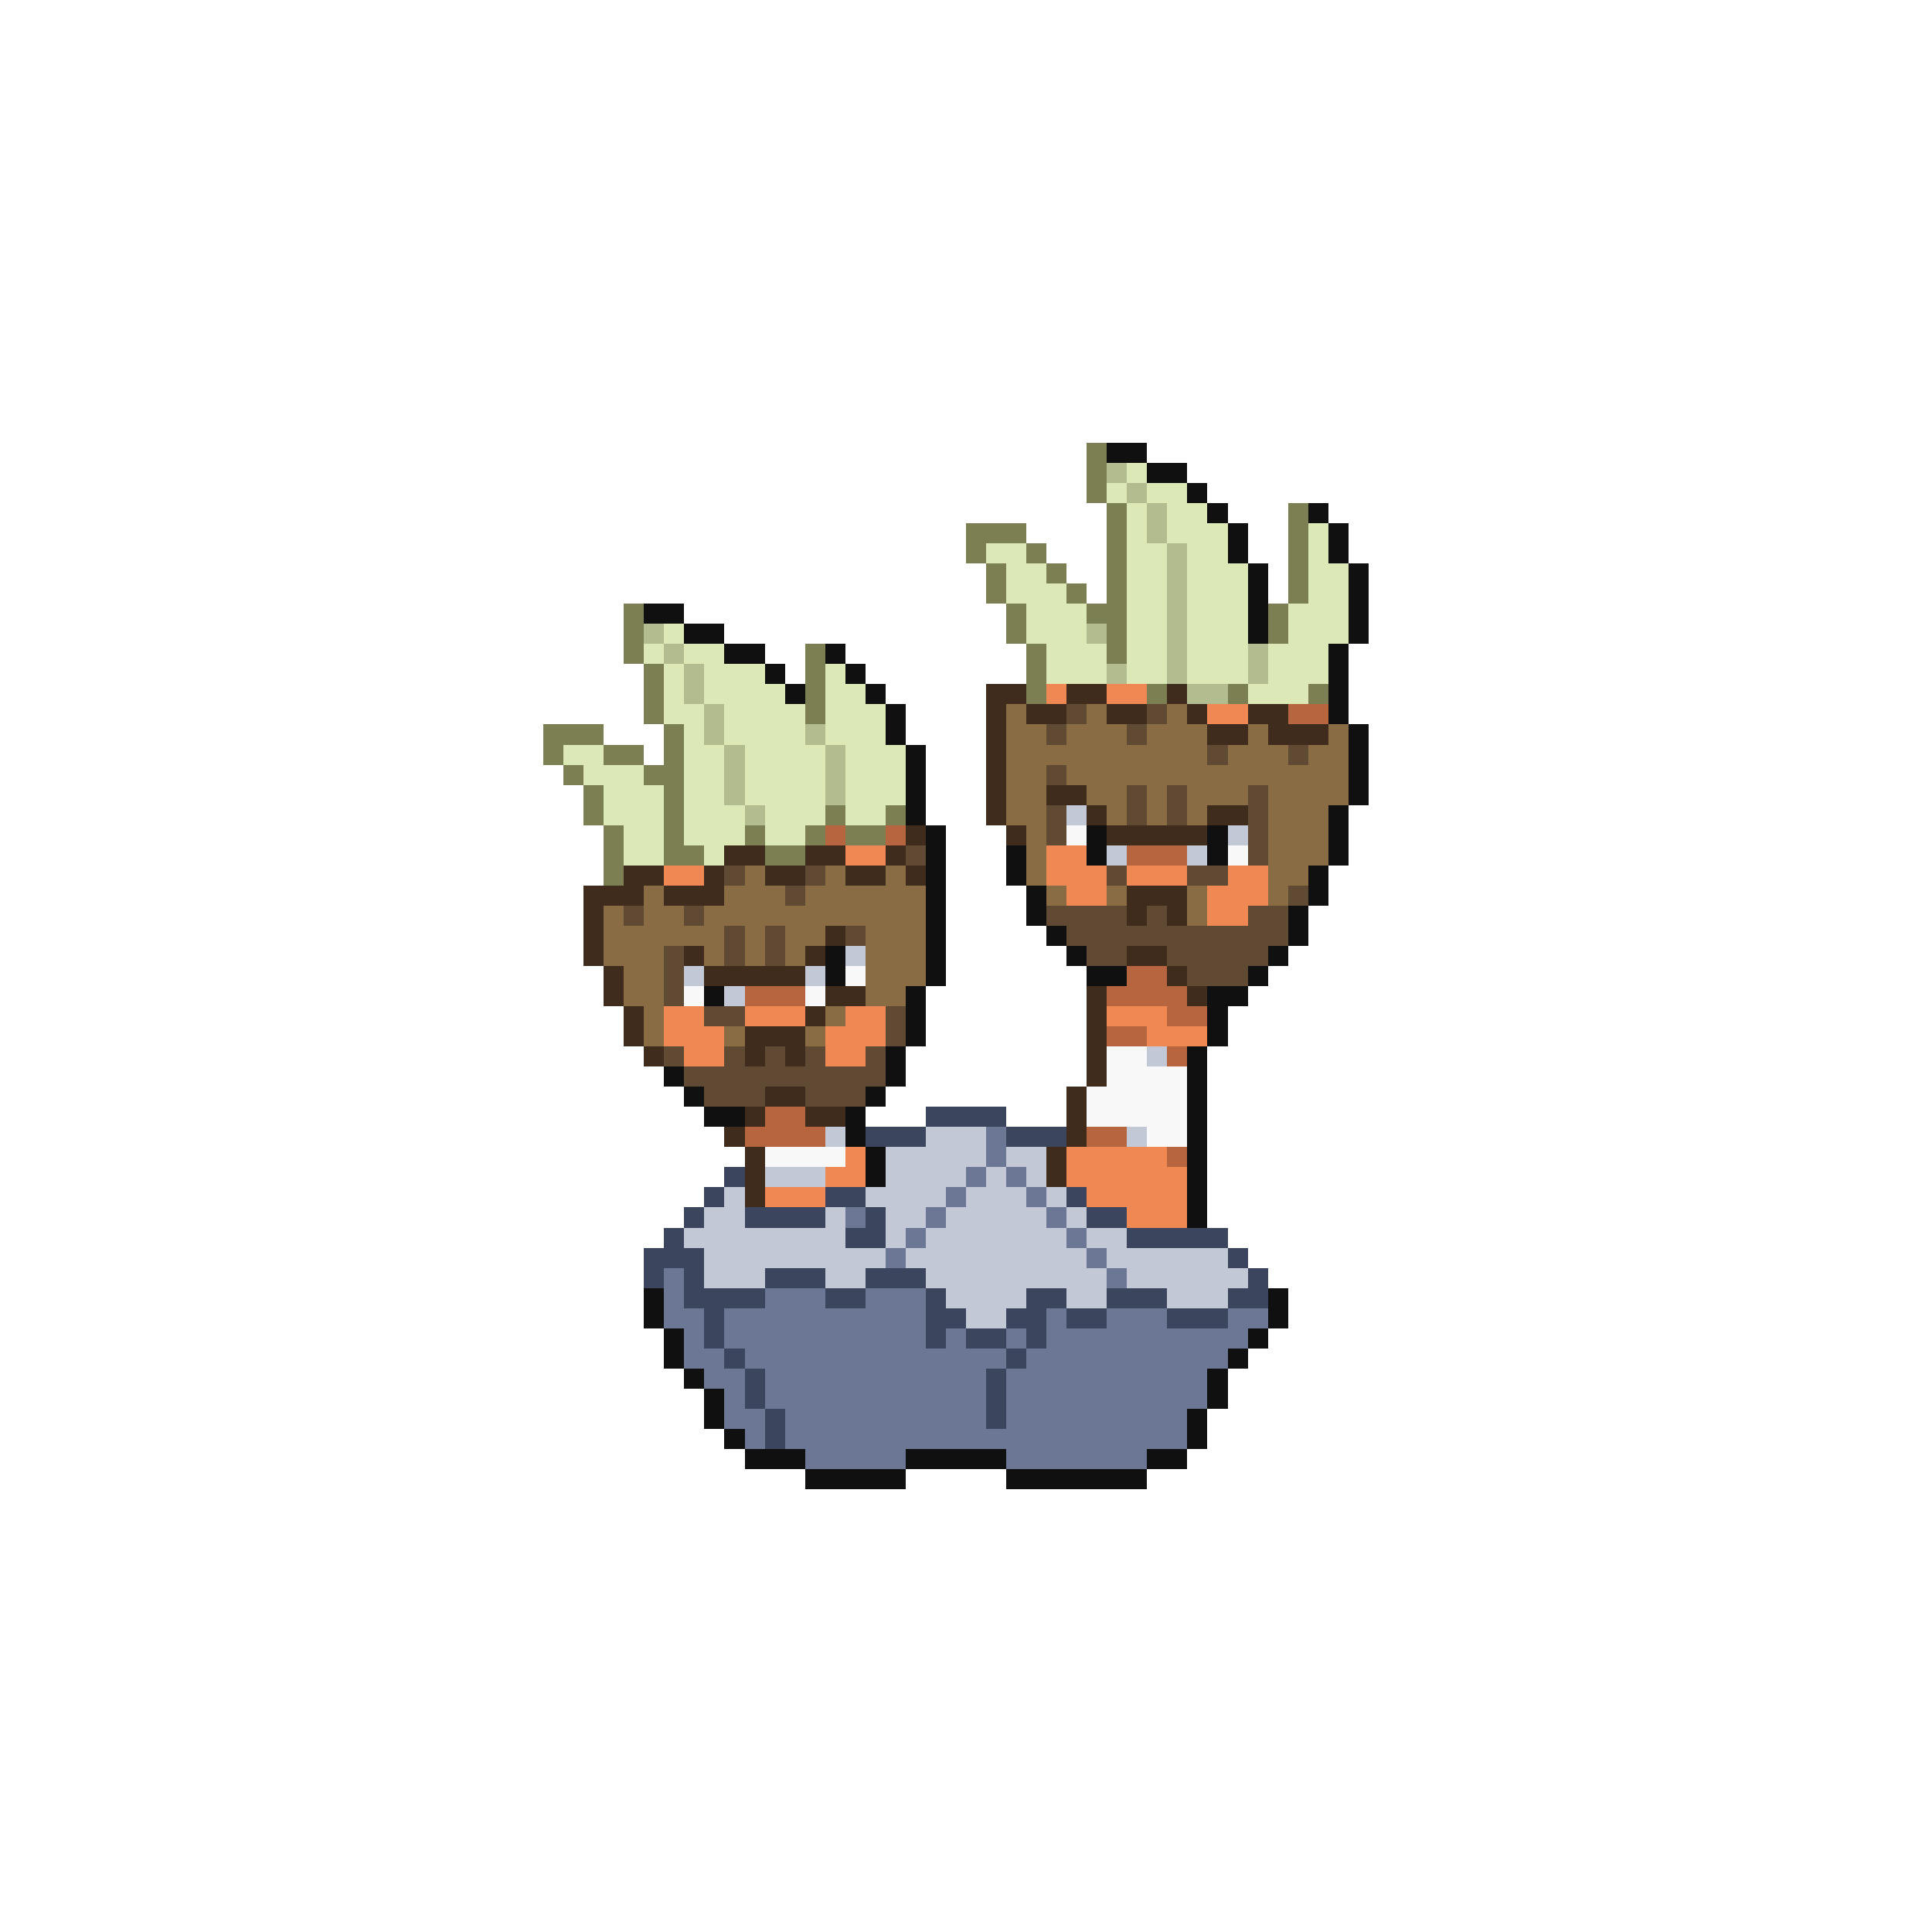 <svg xmlns="http://www.w3.org/2000/svg" viewBox="0 -0.5 96 96" shape-rendering="crispEdges">
<path stroke="#7c7f52" d="M54 22h1M54 23h1M54 24h1M55 25h1M64 25h1M48 26h3M55 26h1M64 26h1M48 27h1M51 27h1M55 27h1M64 27h1M49 28h1M52 28h1M55 28h1M64 28h1M49 29h1M53 29h1M55 29h1M64 29h1M31 30h1M50 30h1M54 30h2M63 30h1M31 31h1M50 31h1M55 31h1M63 31h1M31 32h1M40 32h1M51 32h1M55 32h1M32 33h1M40 33h1M51 33h1M32 34h1M40 34h1M51 34h1M57 34h1M61 34h1M65 34h1M32 35h1M40 35h1M27 36h3M33 36h1M27 37h1M30 37h2M33 37h1M28 38h1M32 38h2M29 39h1M33 39h1M29 40h1M33 40h1M41 40h1M44 40h1M30 41h1M33 41h1M37 41h1M40 41h1M42 41h2M30 42h1M33 42h2M38 42h2M30 43h1" />
<path stroke="#101010" d="M55 22h2M57 23h2M59 24h1M60 25h1M65 25h1M61 26h1M66 26h1M61 27h1M66 27h1M62 28h1M67 28h1M62 29h1M67 29h1M32 30h2M62 30h1M67 30h1M34 31h2M62 31h1M67 31h1M36 32h2M41 32h1M66 32h1M38 33h1M42 33h1M66 33h1M39 34h1M43 34h1M66 34h1M44 35h1M66 35h1M44 36h1M67 36h1M45 37h1M67 37h1M45 38h1M67 38h1M45 39h1M67 39h1M45 40h1M66 40h1M46 41h1M54 41h1M60 41h1M66 41h1M46 42h1M50 42h1M54 42h1M60 42h1M66 42h1M46 43h1M50 43h1M65 43h1M46 44h1M51 44h1M65 44h1M46 45h1M51 45h1M64 45h1M46 46h1M52 46h1M64 46h1M41 47h1M46 47h1M53 47h1M63 47h1M41 48h1M46 48h1M54 48h2M62 48h1M35 49h1M45 49h1M60 49h2M45 50h1M60 50h1M45 51h1M60 51h1M44 52h1M59 52h1M33 53h1M44 53h1M59 53h1M34 54h1M43 54h1M59 54h1M35 55h2M42 55h1M59 55h1M42 56h1M59 56h1M43 57h1M59 57h1M43 58h1M59 58h1M59 59h1M59 60h1M32 64h1M63 64h1M32 65h1M63 65h1M33 66h1M62 66h1M33 67h1M61 67h1M34 68h1M60 68h1M35 69h1M60 69h1M35 70h1M59 70h1M36 71h1M59 71h1M37 72h3M45 72h5M57 72h2M40 73h5M50 73h7" />
<path stroke="#b2bc8f" d="M55 23h1M56 24h1M57 25h1M57 26h1M58 27h1M58 28h1M58 29h1M58 30h1M32 31h1M54 31h1M58 31h1M33 32h1M58 32h1M62 32h1M34 33h1M55 33h1M58 33h1M62 33h1M34 34h1M59 34h2M35 35h1M35 36h1M40 36h1M36 37h1M41 37h1M36 38h1M41 38h1M36 39h1M41 39h1M37 40h1" />
<path stroke="#dce8b6" d="M56 23h1M55 24h1M57 24h2M56 25h1M58 25h2M56 26h1M58 26h3M65 26h1M49 27h2M56 27h2M59 27h2M65 27h1M50 28h2M56 28h2M59 28h3M65 28h2M50 29h3M56 29h2M59 29h3M65 29h2M51 30h3M56 30h2M59 30h3M64 30h3M33 31h1M51 31h3M56 31h2M59 31h3M64 31h3M32 32h1M34 32h2M52 32h3M56 32h2M59 32h3M63 32h3M33 33h1M35 33h3M41 33h1M52 33h3M56 33h2M59 33h3M63 33h3M33 34h1M35 34h4M41 34h2M62 34h3M33 35h2M36 35h4M41 35h3M34 36h1M36 36h4M41 36h3M28 37h2M34 37h2M37 37h4M42 37h3M29 38h3M34 38h2M37 38h4M42 38h3M30 39h3M34 39h2M37 39h4M42 39h3M30 40h3M34 40h3M38 40h3M42 40h2M31 41h2M34 41h3M38 41h2M31 42h2M35 42h1" />
<path stroke="#3f2c1c" d="M49 34h2M53 34h2M58 34h1M49 35h1M51 35h2M55 35h2M59 35h1M62 35h2M49 36h1M60 36h2M63 36h3M49 37h1M49 38h1M49 39h1M52 39h2M49 40h1M54 40h1M60 40h2M45 41h1M50 41h1M55 41h5M36 42h2M40 42h2M44 42h1M31 43h2M35 43h1M38 43h2M42 43h2M45 43h1M29 44h3M33 44h3M56 44h3M29 45h1M56 45h1M58 45h1M29 46h1M41 46h1M29 47h1M34 47h1M40 47h1M56 47h2M30 48h1M35 48h5M58 48h1M30 49h1M41 49h2M54 49h1M59 49h1M31 50h1M40 50h1M54 50h1M31 51h1M37 51h3M54 51h1M32 52h1M37 52h1M39 52h1M54 52h1M54 53h1M38 54h2M53 54h1M37 55h1M40 55h2M53 55h1M36 56h1M53 56h1M37 57h1M52 57h1M37 58h1M52 58h1M37 59h1" />
<path stroke="#f08853" d="M52 34h1M55 34h2M60 35h2M42 42h2M52 42h2M33 43h2M52 43h3M56 43h3M61 43h2M53 44h2M60 44h3M60 45h2M33 50h2M37 50h3M42 50h2M55 50h3M33 51h3M41 51h3M57 51h3M34 52h2M41 52h2M42 57h1M53 57h5M41 58h2M53 58h6M38 59h3M54 59h5M56 60h3" />
<path stroke="#896c44" d="M50 35h1M54 35h1M58 35h1M50 36h2M53 36h3M57 36h3M62 36h1M66 36h1M50 37h10M61 37h3M65 37h2M50 38h2M53 38h14M50 39h2M54 39h2M57 39h1M59 39h3M63 39h4M50 40h2M55 40h1M57 40h1M59 40h1M63 40h3M51 41h1M63 41h3M51 42h1M63 42h3M37 43h1M41 43h1M44 43h1M51 43h1M63 43h2M32 44h1M36 44h3M40 44h6M52 44h1M55 44h1M59 44h1M63 44h1M30 45h1M32 45h2M35 45h11M59 45h1M30 46h6M37 46h1M39 46h2M43 46h3M30 47h3M35 47h1M37 47h1M39 47h1M43 47h3M31 48h2M43 48h3M31 49h2M43 49h2M32 50h1M41 50h1M32 51h1M36 51h1M40 51h1" />
<path stroke="#604a33" d="M53 35h1M57 35h1M52 36h1M56 36h1M60 37h1M64 37h1M52 38h1M56 39h1M58 39h1M62 39h1M52 40h1M56 40h1M58 40h1M62 40h1M52 41h1M62 41h1M45 42h1M62 42h1M36 43h1M40 43h1M55 43h1M59 43h2M39 44h1M64 44h1M31 45h1M34 45h1M52 45h4M57 45h1M62 45h2M36 46h1M38 46h1M42 46h1M53 46h11M33 47h1M36 47h1M38 47h1M54 47h2M58 47h5M33 48h1M59 48h3M33 49h1M35 50h2M44 50h1M44 51h1M33 52h1M36 52h1M38 52h1M40 52h1M43 52h1M34 53h10M35 54h3M40 54h3" />
<path stroke="#b7653f" d="M64 35h2M41 41h1M44 41h1M56 42h3M56 48h2M37 49h3M55 49h4M58 50h2M55 51h2M58 52h1M38 55h2M37 56h4M54 56h2M58 57h1" />
<path stroke="#c2c8d6" d="M53 40h1M61 41h1M55 42h1M59 42h1M42 47h1M34 48h1M40 48h1M36 49h1M57 52h1M41 56h1M46 56h3M56 56h1M44 57h5M50 57h2M38 58h3M44 58h4M49 58h1M51 58h1M36 59h1M43 59h4M48 59h3M52 59h1M35 60h2M41 60h1M44 60h2M47 60h5M53 60h1M34 61h8M44 61h1M46 61h7M54 61h2M35 62h9M45 62h9M55 62h6M35 63h3M41 63h2M46 63h9M56 63h6M47 64h4M53 64h2M58 64h3M48 65h2" />
<path stroke="#f8f8f8" d="M53 41h1M61 42h1M42 48h1M34 49h1M40 49h1M55 52h2M55 53h4M54 54h5M54 55h5M57 56h2M38 57h4" />
<path stroke="#3b465e" d="M46 55h4M43 56h3M50 56h3M36 58h1M35 59h1M41 59h2M53 59h1M34 60h1M37 60h4M43 60h1M54 60h2M33 61h1M42 61h2M56 61h5M32 62h3M61 62h1M32 63h1M34 63h1M38 63h3M43 63h3M62 63h1M34 64h4M41 64h2M46 64h1M51 64h2M55 64h3M61 64h2M35 65h1M46 65h2M50 65h2M53 65h2M58 65h3M35 66h1M46 66h1M48 66h2M51 66h1M36 67h1M50 67h1M37 68h1M49 68h1M37 69h1M49 69h1M38 70h1M49 70h1M38 71h1" />
<path stroke="#6c7795" d="M49 56h1M49 57h1M48 58h1M50 58h1M47 59h1M51 59h1M42 60h1M46 60h1M52 60h1M45 61h1M53 61h1M44 62h1M54 62h1M33 63h1M55 63h1M33 64h1M38 64h3M43 64h3M33 65h2M36 65h10M52 65h1M55 65h3M61 65h2M34 66h1M36 66h10M47 66h1M50 66h1M52 66h10M34 67h2M37 67h13M51 67h10M35 68h2M38 68h11M50 68h10M36 69h1M38 69h11M50 69h10M36 70h2M39 70h10M50 70h9M37 71h1M39 71h20M40 72h5M50 72h7" />
</svg>